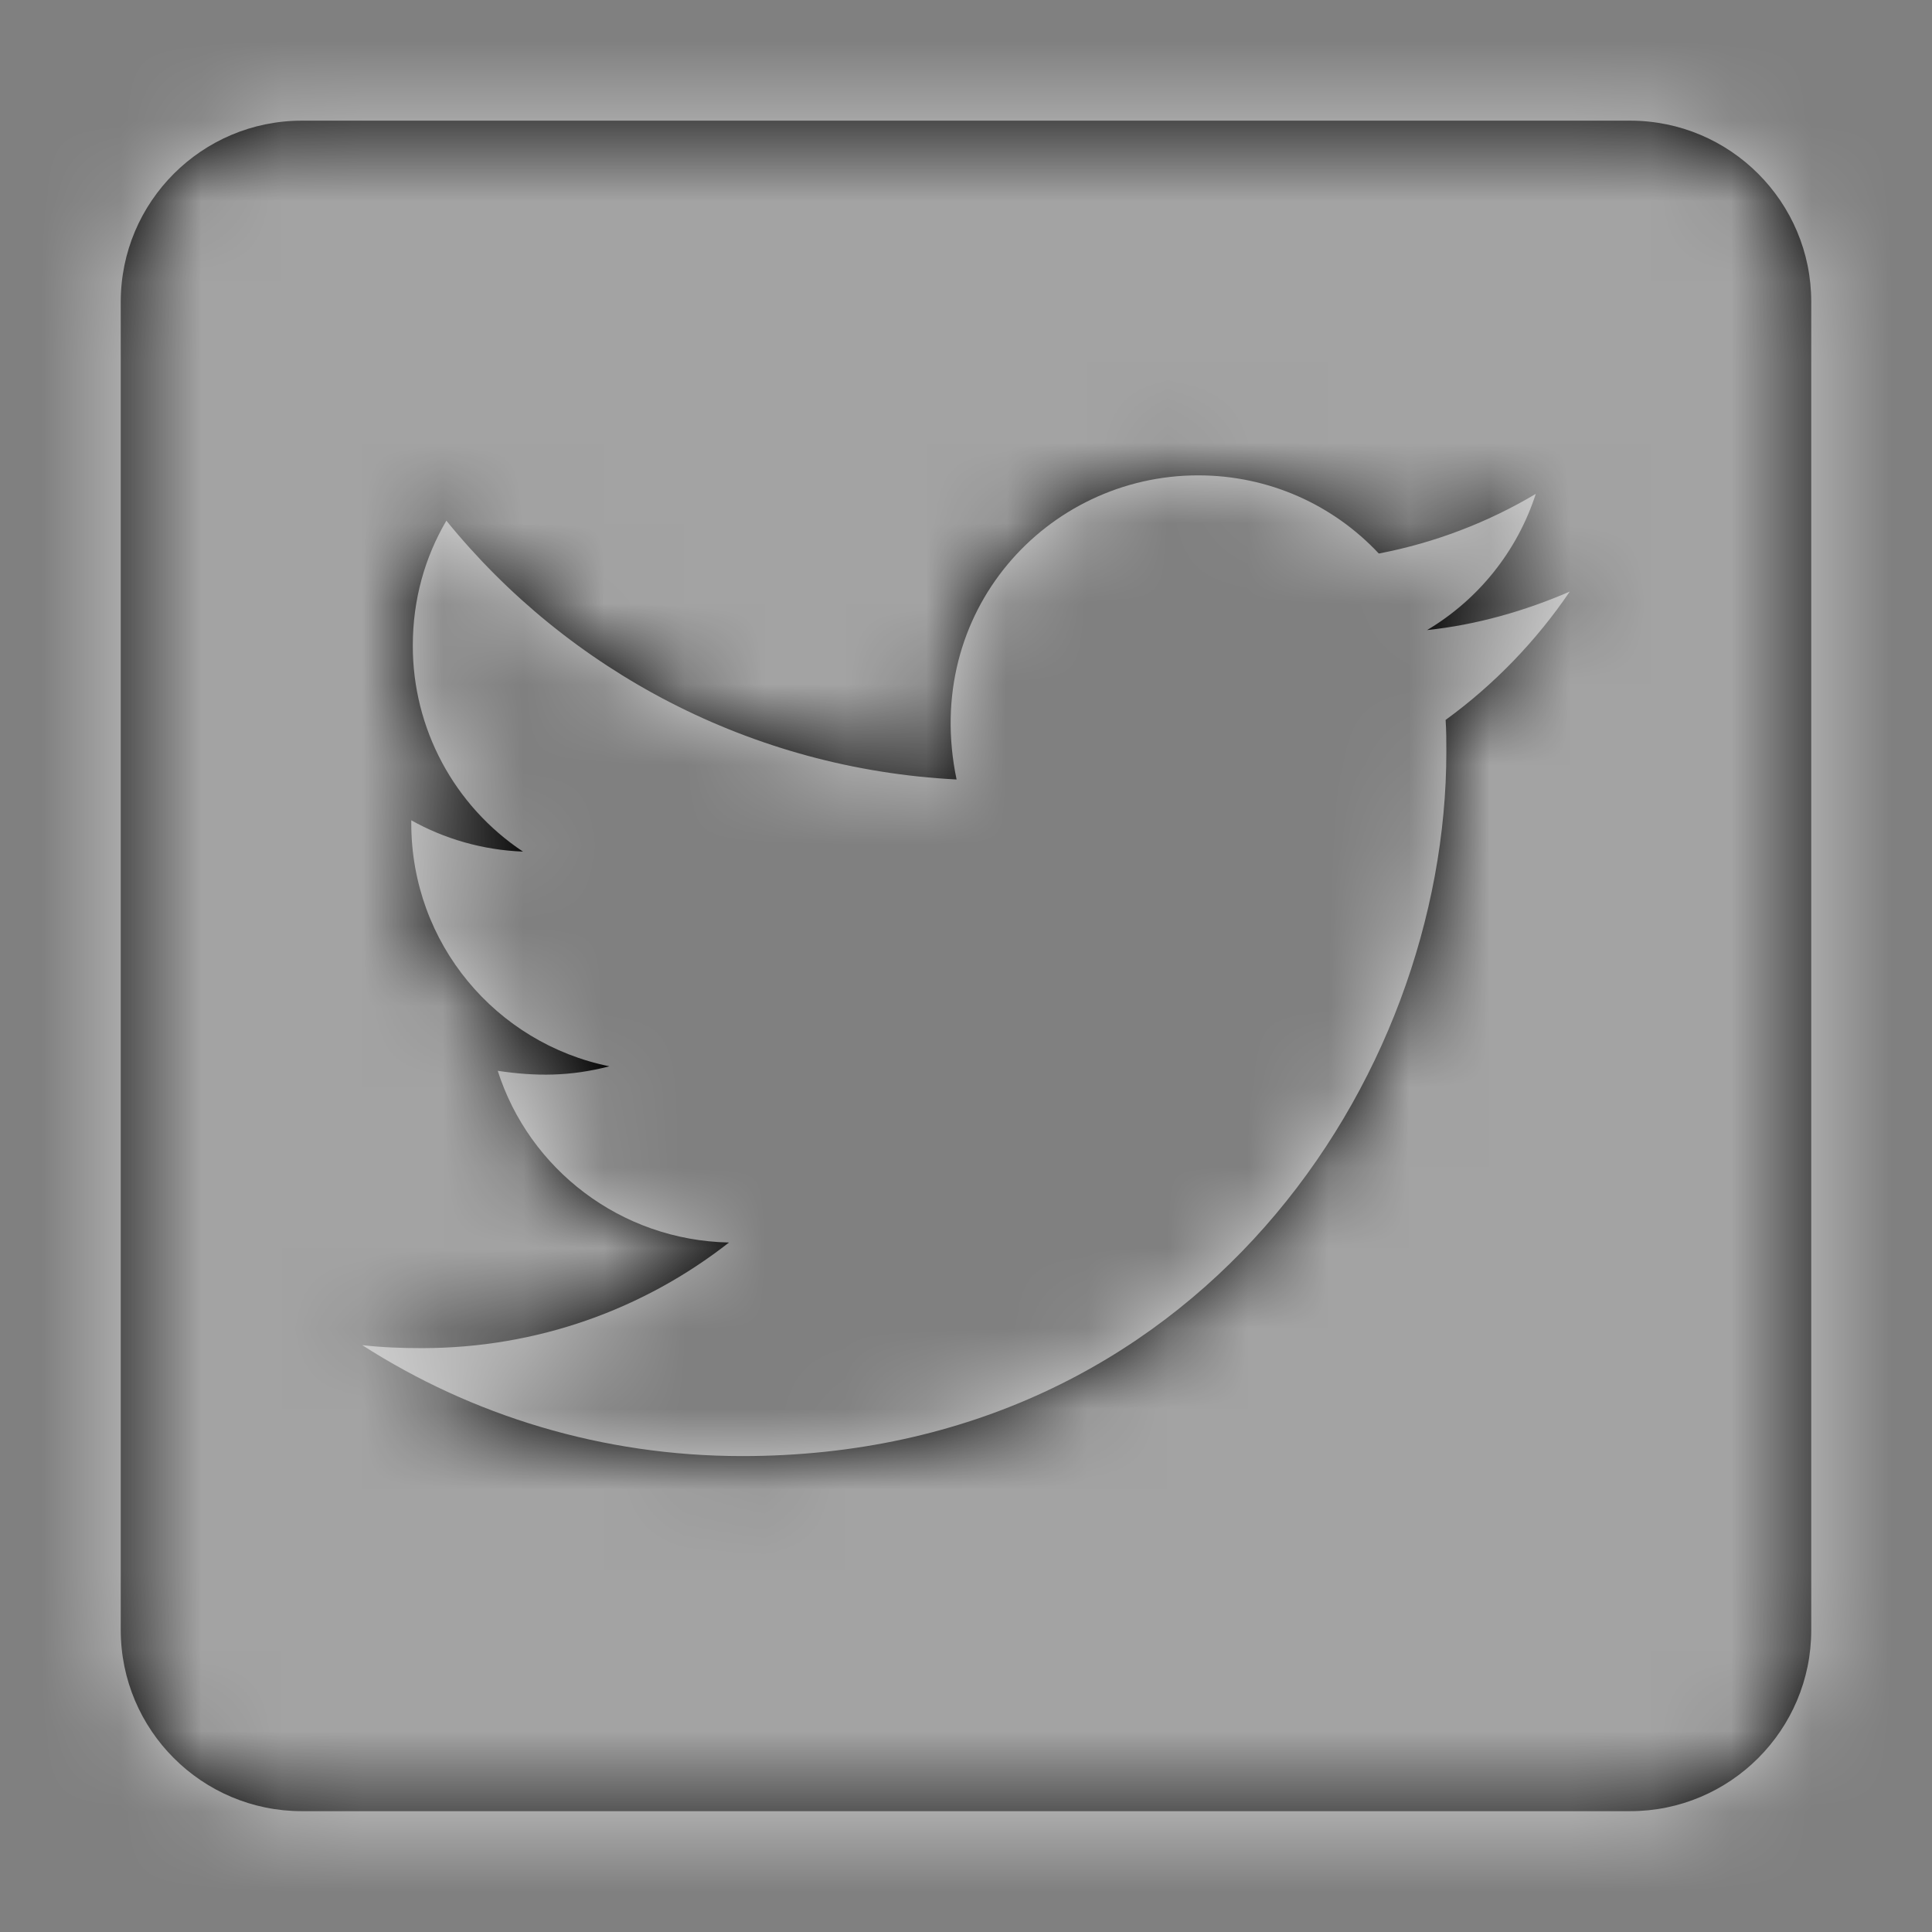 <svg width="24" height="24" viewBox="0 0 24 24" fill="none" xmlns="http://www.w3.org/2000/svg">
<rect x="0" y="0" width="24" height="24" fill="#808080" stroke="none"/>
<path fill-rule="evenodd" clip-rule="evenodd" d="M3.75 1.499H20.25C21.492 1.499 22.5 2.507 22.5 3.749V20.249C22.5 21.491 21.492 22.499 20.25 22.499H3.75C2.508 22.499 1.5 21.491 1.5 20.249V3.749C1.5 2.507 2.508 1.499 3.75 1.499ZM17.967 9.341C17.967 9.21 17.967 9.074 17.958 8.943C18.558 8.507 19.083 7.963 19.5 7.349C18.947 7.588 18.347 7.762 17.728 7.827C18.366 7.447 18.848 6.847 19.078 6.135C18.488 6.487 17.822 6.744 17.128 6.876C16.566 6.276 15.769 5.905 14.883 5.905C13.008 5.905 11.447 7.597 11.883 9.683C9.333 9.552 7.059 8.333 5.545 6.468C5.278 6.922 5.128 7.447 5.128 8.019C5.126 9.048 5.64 10.009 6.497 10.579C5.995 10.56 5.517 10.419 5.109 10.19V10.227C5.109 11.723 6.164 12.96 7.57 13.246C7.083 13.373 6.656 13.373 6.183 13.302C6.572 14.521 7.706 15.407 9.056 15.435C8.002 16.26 6.68 16.747 5.241 16.747C4.987 16.747 4.748 16.738 4.5 16.71C5.859 17.582 7.477 18.088 9.22 18.088C14.873 18.088 17.967 13.405 17.967 9.341V9.341Z" fill="black"/>
<mask id="mask0_1_136" style="mask-type:luminance" maskUnits="userSpaceOnUse" x="1" y="1" width="22" height="22">
<path fill-rule="evenodd" clip-rule="evenodd" d="M3.75 1.499H20.25C21.492 1.499 22.5 2.507 22.5 3.749V20.249C22.5 21.491 21.492 22.499 20.25 22.499H3.75C2.508 22.499 1.5 21.491 1.5 20.249V3.749C1.5 2.507 2.508 1.499 3.75 1.499ZM17.967 9.341C17.967 9.21 17.967 9.074 17.958 8.943C18.558 8.507 19.083 7.963 19.5 7.349C18.947 7.588 18.347 7.762 17.728 7.827C18.366 7.447 18.848 6.847 19.078 6.135C18.488 6.487 17.822 6.744 17.128 6.876C16.566 6.276 15.769 5.905 14.883 5.905C13.008 5.905 11.447 7.597 11.883 9.683C9.333 9.552 7.059 8.333 5.545 6.468C5.278 6.922 5.128 7.447 5.128 8.019C5.126 9.048 5.64 10.009 6.497 10.579C5.995 10.56 5.517 10.419 5.109 10.19V10.227C5.109 11.723 6.164 12.96 7.57 13.246C7.083 13.373 6.656 13.373 6.183 13.302C6.572 14.521 7.706 15.407 9.056 15.435C8.002 16.26 6.68 16.747 5.241 16.747C4.987 16.747 4.748 16.738 4.5 16.71C5.859 17.582 7.477 18.088 9.22 18.088C14.873 18.088 17.967 13.405 17.967 9.341V9.341Z" fill="white" opacity="0.8"/>
</mask>
<g mask="url(#mask0_1_136)">
<rect y="-0.001" width="24" height="24" fill="white" opacity="0.8"/> 
</g>
</svg>